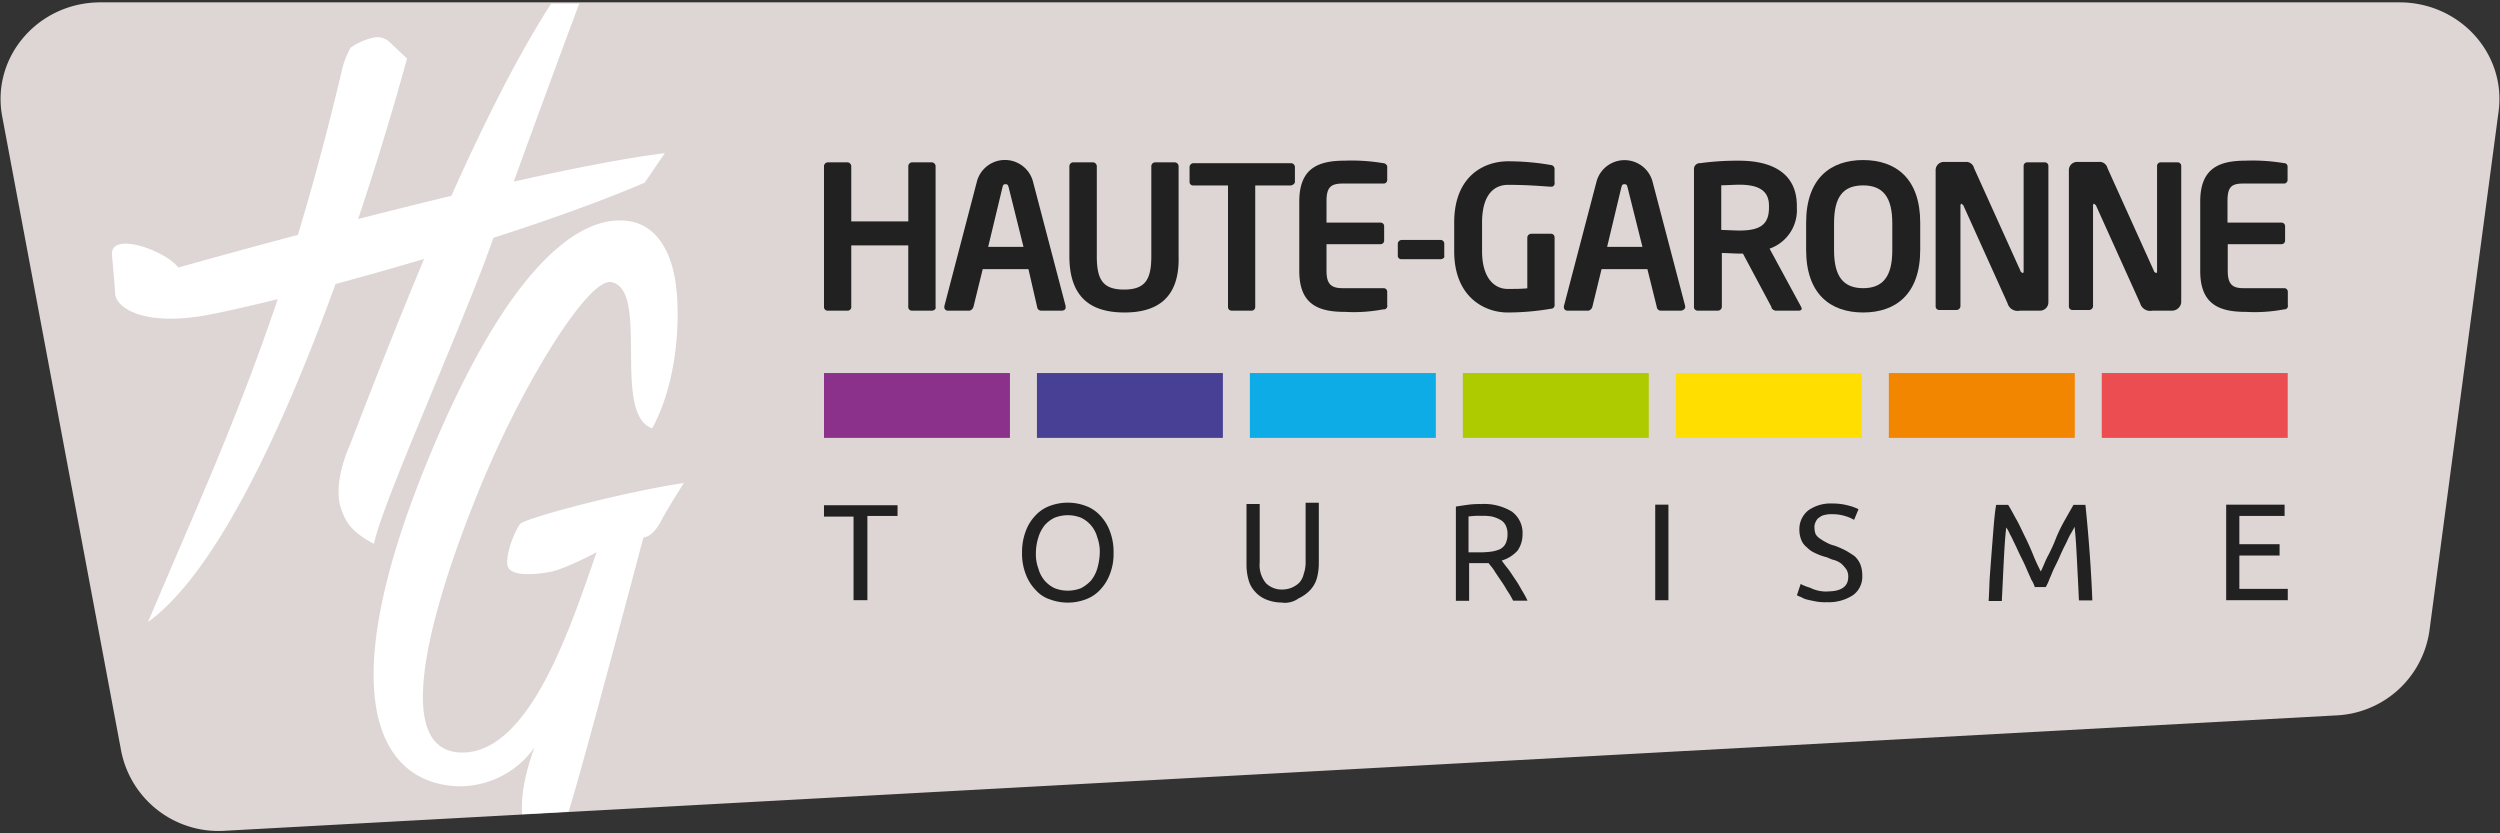 <?xml version="1.0" encoding="UTF-8"?> <svg xmlns="http://www.w3.org/2000/svg" id="Calque_1" data-name="Calque 1" viewBox="0 0 504 168"><rect x="0" y="0" width="504" height="168" fill="#333333" stroke="none"/><defs><style>.cls-1{fill:#ded6d4;}.cls-2{fill:#8b318c;}.cls-3{fill:#484095;}.cls-4{fill:#0dace7;}.cls-5{fill:#aecb00;}.cls-6{fill:#ffde00;}.cls-7{fill:#f28600;}.cls-8{fill:#eb4d51;}.cls-9{fill:#212121;}.cls-10{fill:#fff;}</style></defs><title>ELEMENTS HAUTE GARONNE</title><path class="cls-1" d="M.444,23.476l24,128a20.001,20.001,0,0,0,21,16l425.49-23.25a19.88,19.88,0,0,0,18.83-17l13.95-104.75c1.56-11.67-7.82-22-20-22H20.254C7.694.476-1.796,11.476.444,23.476Z"></path><path class="cls-2" d="M203.605,75.206h-37.49v13.07h37.49Z"></path><path class="cls-3" d="M246.535,75.206h-37.49v13.07h37.49Z"></path><path class="cls-4" d="M289.465,75.206h-37.49v13.07h37.49Z"></path><path class="cls-5" d="M332.395,75.206h-37.49v13.07h37.49Z"></path><path class="cls-6" d="M375.335,75.206h-37.48v13.07h37.48Z"></path><path class="cls-7" d="M418.275,75.206h-37.49v13.07h37.49Z"></path><path class="cls-8" d="M461.205,75.206h-37.49v13.07h37.49Z"></path><path class="cls-9" d="M187.855,62.626h-4a.721.721,0,0,1-.54-.21.711.711,0,0,1-.162-.248.728.728,0,0,1-.048-.292v-12.4h-11.49v12.4a.711.711,0,0,1-.049.292.719.719,0,0,1-.701.458h-4a.721.721,0,0,1-.54-.21.711.711,0,0,1-.162-.248.728.728,0,0,1-.048-.292v-28.4a.81.81,0,0,1,.75-.75h4a.81.81,0,0,1,.75.75v11.16h11.5v-11.16a.8.8,0,0,1,.75-.75h4a.81.81,0,0,1,.75.75v28.4c.12.37-.25.75-.75.75"></path><path class="cls-9" d="M214.205,62.626h-4.37a.809.809,0,0,1-.75-.75l-1.75-7.62h-9.22l-1.87,7.62a1.169,1.169,0,0,1-.75.75h-4.38a.69.69,0,0,1-.74-.63v-.25l6.6-25.27a5.85,5.85,0,0,1,11.24,0l6.62,25.23v.25a.589.589,0,0,1-.172.459.583.583,0,0,1-.21.136.589.589,0,0,1-.248.036Zm-10.86-24.86c-.13-.5-.25-.63-.63-.63s-.5.13-.62.63l-2.88,12h7.12Z"></path><path class="cls-9" d="M226.705,62.996c-6.5,0-11.12-2.75-11.12-11.37v-18.15a.8.8,0,0,1,.75-.75h4a.811.811,0,0,1,.78.75v18.15c0,4.62,1.12,6.75,5.49,6.75s5.5-2.13,5.5-6.75v-18.15a.8.8,0,0,1,.75-.75h4a.81.81,0,0,1,.75.75v18.15c.25,8.5-4.38,11.37-10.87,11.37"></path><path class="cls-9" d="M260.055,37.386h-7v24.49a.72.72,0,0,1-.74.75h-4a.72.72,0,0,1-.54-.21.717.717,0,0,1-.21-.54v-24.49h-7a.699.699,0,0,1-.75-.62v-3.13a.809.809,0,0,1,.75-.74h19.74a.8.8,0,0,1,.75.74v3.13a.999.999,0,0,1-1,.62Z"></path><path class="cls-9" d="M278.795,62.376a31.539,31.539,0,0,1-7.62.5c-5.25,0-9.24-1.38-9.24-8.25v-14c0-6.87,4-8.24,9.24-8.24a38.286,38.286,0,0,1,7.62.5.941.941,0,0,1,.87.62v2.75a.711.711,0,0,1-.049.292.719.719,0,0,1-.701.458h-8.24c-2.37,0-3.25.75-3.25,3.5v4.37h10.87a.717.717,0,0,1,.701.458.711.711,0,0,1,.049.292v2.85a.71.71,0,0,1-.049.292.719.719,0,0,1-.701.458h-10.87v5.37c0,2.62.88,3.5,3.25,3.5h8.24a.717.717,0,0,1,.701.458.711.711,0,0,1,.049.292v2.63a.71.71,0,0,1-.5.88Z"></path><path class="cls-9" d="M290.415,52.256h-7.87a.699.699,0,0,1-.75-.63v-2.5a.81.81,0,0,1,.75-.75h7.87a.729.729,0,0,1,.536.214.733.733,0,0,1,.214.536v2.5C291.285,51.876,290.915,52.256,290.415,52.256Z"></path><path class="cls-9" d="M312.645,62.246a51.571,51.571,0,0,1-8.74.75c-4.37,0-10.74-2.87-10.74-12.37v-5.74c0-9.5,6.12-12.37,10.86-12.37a50.128,50.128,0,0,1,8.62.75.8.8,0,0,1,.75.75v2.75a.7.7,0,0,1,.021.277.686.686,0,0,1-.088.264.698.698,0,0,1-.433.329h-.37c-1.88-.12-4.62-.37-8.5-.37-2.74,0-5.24,1.87-5.24,7.62v5.74c0,5.75,2.75,7.62,5.12,7.62,1.5,0,2.75,0,4-.12v-10.25a.81.81,0,0,1,.75-.75h4a.717.717,0,0,1,.701.458.711.711,0,0,1,.049.292v13.5a.746.746,0,0,1-.015.326.736.736,0,0,1-.153.288.74.74,0,0,1-.582.257"></path><path class="cls-9" d="M339.005,62.626h-4.25a.81.81,0,0,1-.75-.75l-1.89-7.62h-9.24l-1.86,7.62a1.132,1.132,0,0,1-.75.75h-4.24a.699.699,0,0,1-.75-.63v-.25l6.62-25.27a5.85,5.85,0,0,1,11.22,0l6.62,25.23v.25a.78.78,0,0,1-.75.63Zm-10.89-24.86c-.12-.5-.25-.63-.62-.63s-.5.13-.63.63l-2.87,12h7.12Z"></path><path class="cls-9" d="M362.745,62.626h-4.88c-.37-.13-.75-.38-.75-.75l-5.74-10.75h-.63c-1,0-2.62-.12-3.62-.12v10.87a.81.81,0,0,1-.75.75h-4.12a.721.721,0,0,1-.702-.458.727.727,0,0,1-.048-.292v-27.74a1.17,1.17,0,0,1,1.25-1.24,54.729,54.729,0,0,1,7.87-.5c6.24,0,11.62,2.24,11.62,9.11v.38a8.21,8.21,0,0,1-5.5,8.24l6.37,11.75c0,.12.13.25.13.37a.552.552,0,0,1-.5.38Zm-6.12-21.15c0-3-2-4.24-6-4.24-.88,0-2.87.12-3.62.12v9c.62,0,2.87.12,3.62.12,4.12,0,6-1.12,6-4.62Z"></path><path class="cls-9" d="M375.605,62.996c-6.62,0-11.49-3.75-11.49-12.62v-5.49c0-8.87,4.87-12.62,11.49-12.62s11.51,3.75,11.51,12.62v5.49c0,8.87-4.88,12.62-11.5,12.62Zm5.88-18c0-5.24-1.87-7.62-5.87-7.62s-5.87,2.25-5.87,7.62v5.48c0,5.25,1.88,7.62,5.87,7.62s5.87-2.37,5.87-7.62Z"></path><path class="cls-9" d="M411.215,62.626h-4a2.1,2.1,0,0,1-2.5-1.5l-8.87-19.65c0-.12-.25-.24-.37-.37s-.25.13-.25.37v20.27a.81.81,0,0,1-.75.75h-3.5a.721.721,0,0,1-.702-.458.727.727,0,0,1-.048-.292v-27.48a1.65,1.65,0,0,1,1.62-1.62h4.37a1.621,1.621,0,0,1,1.75,1.24l9.37,20.74c0,.13.13.25.38.38s.25-.25.25-.38v-21.15a.72.72,0,0,1,.75-.75h3.5a.721.721,0,0,1,.74.75v27.52a1.68,1.68,0,0,1-1.74,1.63Z"></path><path class="cls-9" d="M437.945,62.626h-4a2.11,2.11,0,0,1-2.5-1.5l-8.87-19.65c0-.12-.25-.24-.37-.37s-.25.13-.25.37v20.27a.81.81,0,0,1-.75.75h-3.37a.721.721,0,0,1-.54-.21.717.717,0,0,1-.21-.54v-27.48a1.65,1.65,0,0,1,1.62-1.62h4.41a1.621,1.621,0,0,1,1.75,1.24l9.37,20.74c0,.13.13.25.38.38s.25-.25.25-.38v-21.15a.72.72,0,0,1,.75-.75h3.37a.717.717,0,0,1,.701.458.711.711,0,0,1,.049.292v27.52a1.881,1.881,0,0,1-1.75,1.63"></path><path class="cls-9" d="M460.425,62.376a31.509,31.509,0,0,1-7.62.5c-5.24,0-9.24-1.38-9.24-8.25v-14c0-6.87,4-8.24,9.24-8.24a38.241,38.241,0,0,1,7.62.5.7.7,0,0,1,.75.62v2.75a.711.711,0,0,1-.049.292.719.719,0,0,1-.701.458h-8.24c-2.37,0-3.12.75-3.12,3.5v4.37h10.87a.721.721,0,0,1,.74.75v2.85a.72.72,0,0,1-.74.75h-10.82v5.37c0,2.62.87,3.5,3.12,3.5h8.24a.717.717,0,0,1,.701.458.711.711,0,0,1,.049.292v2.63a.71.71,0,0,1-.5.88Z"></path><path class="cls-9" d="M180.945,101.736v2.28h-6.08v16.98h-2.79v-16.85h-5.96v-2.29h14.83Z"></path><path class="cls-9" d="M206.045,111.476a11.99,11.99,0,0,1,.76-4.44,9.081,9.081,0,0,1,2-3.17,7.351,7.351,0,0,1,2.91-1.9,10.317,10.317,0,0,1,7.1,0,7.382,7.382,0,0,1,2.92,1.9,9.245,9.245,0,0,1,2,3.17,11.764,11.764,0,0,1,.76,4.44,11.082,11.082,0,0,1-.76,4.31,9.245,9.245,0,0,1-2,3.17,7.393,7.393,0,0,1-2.92,1.9,10.317,10.317,0,0,1-7.1,0,6.538,6.538,0,0,1-2.91-1.9,9.081,9.081,0,0,1-2-3.17A11.318,11.318,0,0,1,206.045,111.476Zm2.79,0a8.333,8.333,0,0,0,.51,3.17,6.323,6.323,0,0,0,1.26,2.41,6.193,6.193,0,0,0,2,1.52,7.349,7.349,0,0,0,5.33,0,7.728,7.728,0,0,0,2-1.52,7.284,7.284,0,0,0,1.27-2.41,13.048,13.048,0,0,0,.51-3.17,8.352,8.352,0,0,0-.51-3.17,6.12,6.12,0,0,0-1.27-2.41,6.008,6.008,0,0,0-2-1.52,7.218,7.218,0,0,0-5.33,0,6.193,6.193,0,0,0-2,1.52,7.25,7.25,0,0,0-1.26,2.41A10.795,10.795,0,0,0,208.835,111.476Z"></path><path class="cls-9" d="M258.525,121.476a8.52,8.52,0,0,1-3.3-.63,6.003,6.003,0,0,1-2.28-1.65,5.598,5.598,0,0,1-1.27-2.41,11.211,11.211,0,0,1-.38-3v-12.18h2.66v11.79a5.717,5.717,0,0,0,1.27,4.18,4.497,4.497,0,0,0,3.3,1.27,5.143,5.143,0,0,0,1.9-.38,5.344,5.344,0,0,0,1.52-1,3.999,3.999,0,0,0,.89-1.78,7.18,7.18,0,0,0,.38-2.53v-11.8h2.66v12.17a11.955,11.955,0,0,1-.38,3,5.769,5.769,0,0,1-1.38,2.45,7.642,7.642,0,0,1-2.29,1.64,4.777,4.777,0,0,1-3.29.89"></path><path class="cls-9" d="M302.765,113.016c.25.38.63.89,1.14,1.52s.89,1.27,1.39,2a21.626,21.626,0,0,1,1.4,2.28,21.702,21.702,0,0,1,1.26,2.28h-2.91a18.635,18.635,0,0,0-1.27-2.15,21.788,21.788,0,0,0-1.27-2c-.38-.6-.88-1.27-1.26-1.9s-.89-1.14-1.14-1.52h-3.93v7.6h-2.67v-19c.77-.13,1.65-.26,2.54-.38a17.39,17.39,0,0,1,2.53-.13,10.764,10.764,0,0,1,6.22,1.52,5.344,5.344,0,0,1,2.15,4.57,5.686,5.686,0,0,1-1,3.29,6.879,6.879,0,0,1-3.17,2Zm-4.05-9.02a14.975,14.975,0,0,0-2.66.13v7.22h1.9a17.119,17.119,0,0,0,2.54-.12,7.115,7.115,0,0,0,1.9-.51,2.627,2.627,0,0,0,1.14-1.14,4.302,4.302,0,0,0,.38-1.91,3.716,3.716,0,0,0-.38-1.77,2.526,2.526,0,0,0-1.14-1.14,6.349,6.349,0,0,0-1.65-.63,10.001,10.001,0,0,0-2-.13"></path><path class="cls-9" d="M336.355,101.736h-2.66v19.27h2.66Z"></path><path class="cls-9" d="M368.425,119.226c2.79,0,4.18-1,4.18-2.91a2.756,2.756,0,0,0-.38-1.53,8.039,8.039,0,0,0-1-1.14,4.399,4.399,0,0,0-1.52-.76c-.64-.12-1.14-.5-1.78-.63a12.447,12.447,0,0,1-2-.76,5.002,5.002,0,0,1-1.64-1.14,3.514,3.514,0,0,1-1.15-1.52,5.349,5.349,0,0,1-.38-2,4.842,4.842,0,0,1,1.78-3.93,7.758,7.758,0,0,1,4.82-1.4,12.113,12.113,0,0,1,3.16.38,9.982,9.982,0,0,1,2.16.77l-.89,2.15a8.1,8.1,0,0,0-1.77-.76,8.532,8.532,0,0,0-2.66-.38,4.645,4.645,0,0,0-1.4.13,2.323,2.323,0,0,0-1.14.5,1.749,1.749,0,0,0-.76.89,2.104,2.104,0,0,0-.25,1.27,3.2,3.2,0,0,0,.25,1.27,2.864,2.864,0,0,0,.89.88,10.253,10.253,0,0,0,1.26.76,6.384,6.384,0,0,0,1.65.64,19.738,19.738,0,0,1,2.28,1c.64.38,1.27.76,1.78,1.14a4.811,4.811,0,0,1,1.14,1.65,6.174,6.174,0,0,1,.38,2.28,4.582,4.582,0,0,1-1.9,3.93,9.005,9.005,0,0,1-5.2,1.4,11.213,11.213,0,0,1-2.15-.13c-.64-.13-1.27-.25-1.78-.38a3.812,3.812,0,0,1-1.27-.51,5.958,5.958,0,0,1-.88-.38l.76-2.28a9.777,9.777,0,0,0,1.9.76,7.238,7.238,0,0,0,3.55.76"></path><path class="cls-9" d="M410.255,118.476a6.353,6.353,0,0,0-.76-1.65c-.25-.63-.63-1.39-1-2.28s-.76-1.65-1.14-2.41-.76-1.65-1.14-2.41-.63-1.39-1-2a6.896,6.896,0,0,0-.76-1.39c-.25,2.16-.38,4.56-.51,7.1s-.25,5.2-.38,7.73h-2.66c.13-1.65.13-3.42.25-5.07s.26-3.42.38-5.07l.38-4.82c.13-1.52.26-3,.51-4.43h2.41c.51.76,1,1.77,1.65,2.91s1.14,2.28,1.77,3.55,1.14,2.41,1.65,3.68,1,2.28,1.52,3.29c.51-1,.89-2.15,1.52-3.29a33.351,33.351,0,0,0,1.65-3.68,31.737,31.737,0,0,1,1.77-3.55c.63-1.14,1.14-2,1.65-2.91h2.41c.63,6.21,1.14,12.67,1.39,19.26h-2.7c-.12-2.66-.25-5.19-.38-7.73s-.25-4.94-.5-7.1c-.13.26-.38.76-.77,1.4s-.63,1.27-1,2-.76,1.52-1.14,2.4-.76,1.65-1.14,2.41-.64,1.52-1,2.28a9.265,9.265,0,0,1-.76,1.65h-2.15Z"></path><path class="cls-9" d="M448.795,121.126v-19.39h11.78v2.28h-9.12v5.7h8.11v2.28h-8.11v6.72h9.76v2.28h-12.42Z"></path><path class="cls-10" d="M133.415,104.766c.87-1.73,4.45-7.4,4.45-7.4-13.09,2-32.1,7.16-33,8.26s-2.84,5.57-2.59,8.16,5.68,2.09,8.77,1.47,9.25-3.94,9.25-3.94c-4.81,13.45-13.33,41.47-27.9,40.36-14.57-1.11-3.66-33.95,4.72-54.2,8.38-20.25,21.53-41.56,26.16-40.6,7.78,1.61,0,26.53,8.19,29.48,3.66-6.53,5.73-16.83,5-26.92s-5.15-14.08-9.35-14.8-20-1.95-40.36,46.92c-20.36,48.87-10.23,65.83,4.82,66.92a18.471,18.471,0,0,0,16.17-7.79c-1.8,5-2.78,9.51-2.47,13.46l9.33-.51c2.07-6,15.11-55.29,15.11-55.29C131.195,108.236,132.555,106.506,133.415,104.766Z"></path><path class="cls-10" d="M72.194,44.176c4.39-13.13,7.8-24.8,9.86-32.38,0,0-2.33-2.19-3.45-3.27a3.65,3.65,0,0,0-3.49-.9,12.76,12.76,0,0,0-4.44,2,16.919,16.919,0,0,0-1.84,4.94c-2.89,12.21-5.82,23-8.78,32.78-14,3.73-24.1,6.59-24.1,6.59-2.64-3.46-13.84-7.46-13.38-2.46s.49,5.56.64,7.76c.16,2.48,4.78,6.29,16.77,4.58,2.88-.43,8.62-1.69,16-3.51-8.37,24.88-17.07,43.54-26.13,65.08,14.1-10.22,27.7-40.33,37.79-68.13,5.6-1.51,11.66-3.22,17.85-5.05-5.38,12.88-10.48,25.86-14.9,37.38-2.6,5.89-2.72,10.37-1.86,12.89.76,2.15,1.61,4.56,6.67,7.16,1.36-7.53,17.62-43.6,23.43-59.91.21-.57.43-1.17.65-1.79,11.08-3.56,21.84-7.39,30.49-11.12l4.06-5.94c-8,1-18.9,3.14-30.46,5.74,4.71-13,10.37-28.37,13.21-35.89h-5.67c-6.76,10.49-13.62,24.21-20.11,38.75-6.4,1.54-12.78,3.13-18.81,4.69"></path></svg> 